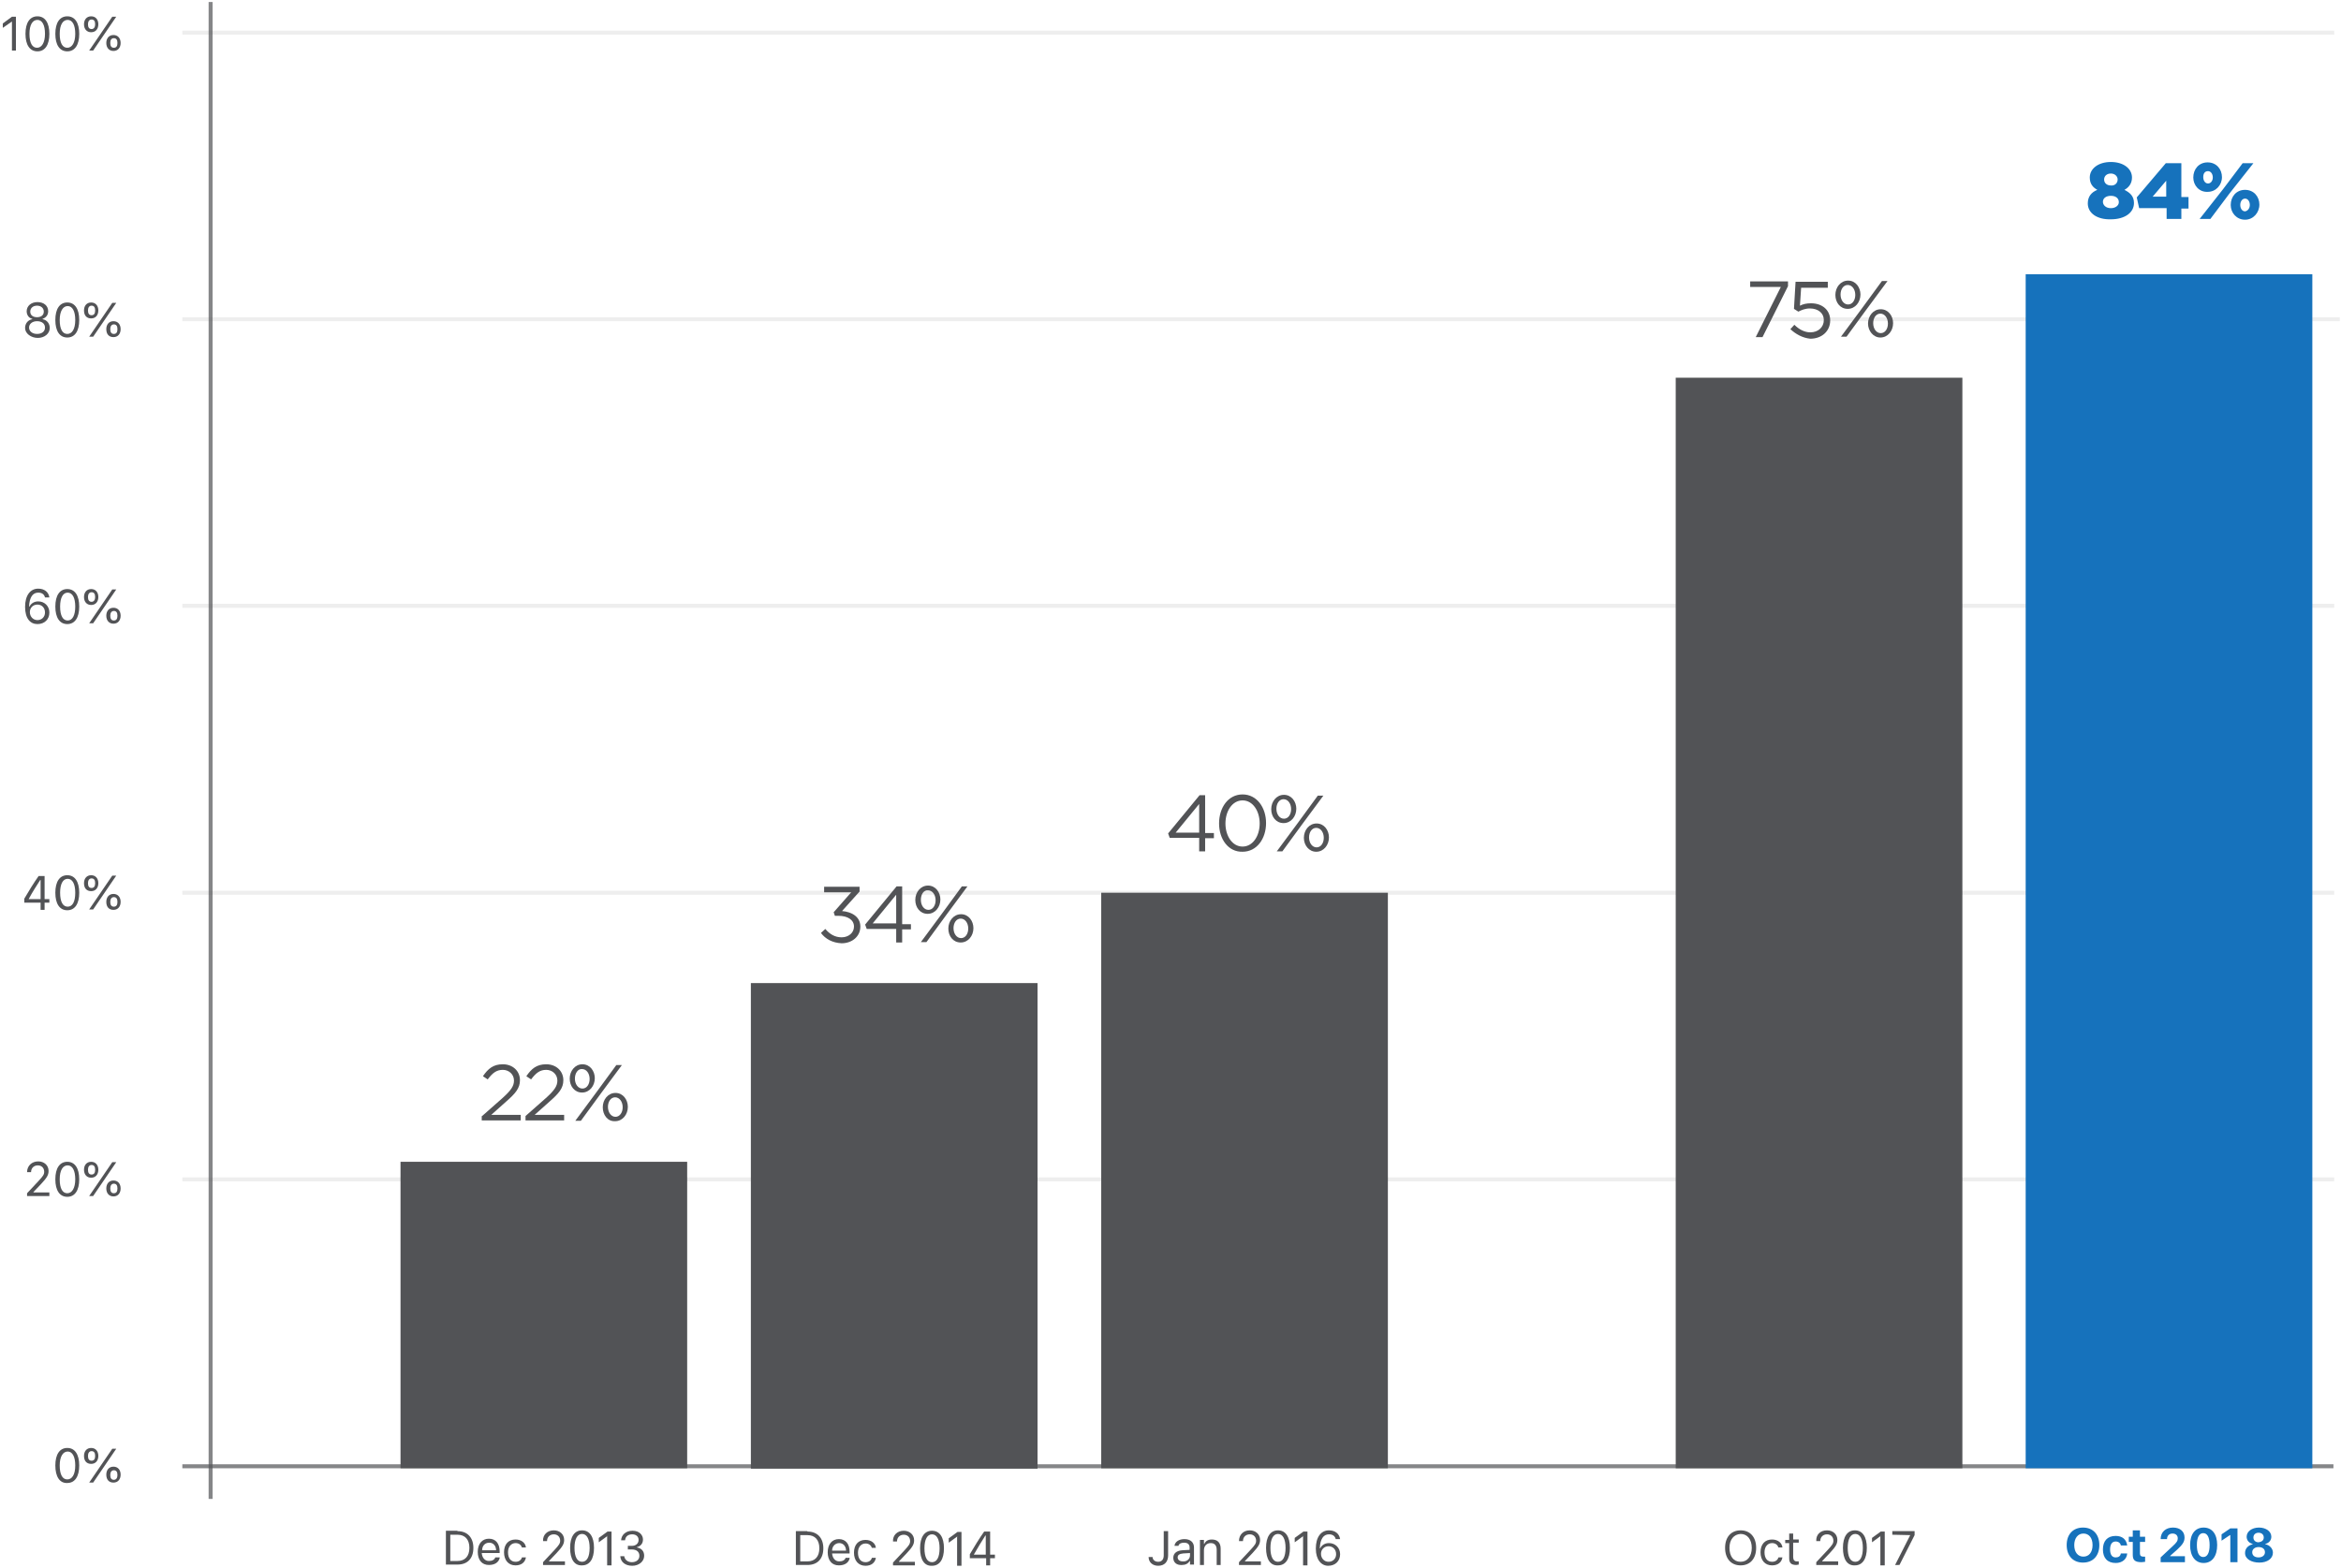 <svg xmlns="http://www.w3.org/2000/svg" width="588" height="394" viewBox="0 0 588 394">
    <g fill="none" fill-rule="evenodd">
        <path fill="#525356" d="M52.4.5h1v376.1h-1z" opacity=".7"/>
        <path fill="#525356" d="M45.8 367.9h540.3v1H45.8z" opacity=".7"/>
        <path fill="#525356" d="M45.8 7.7h540.5v1H45.8zM45.8 79.7h541.9v1H45.8zM45.8 151.7h540.5v1H45.8zM45.8 223.8h540.5v1H45.8zM45.8 295.8h540.5v1H45.8z" opacity=".1"/>
        <path fill="#525356" d="M100.6 291.9h72v77h-72zM188.6 247h72v122h-72zM276.6 224.3h72v144.6h-72zM420.9 94.9h72v274h-72z"/>
        <path fill="#1672BC" d="M508.8 68.9h72v300h-72z"/>
        <g fill="#1672BC" fill-rule="nonzero">
            <path d="M524.4 51.1c0-1.7.9-2.8 2.4-3.4-1.1-.6-1.9-1.5-1.9-3.1 0-2.2 2.1-3.9 5.3-3.9 3.2 0 5.3 1.7 5.3 3.9 0 1.5-.8 2.5-1.9 3.1 1.4.7 2.4 1.6 2.4 3.3 0 2.5-2.4 4.1-5.8 4.1-3.4.1-5.8-1.5-5.8-4zm7.8-.3c0-1-.8-1.6-2-1.6s-2 .6-2 1.5c0 .8.7 1.6 2 1.6 1.2 0 2-.7 2-1.5zm-.3-5.7c0-.8-.7-1.5-1.7-1.5-1.1 0-1.7.7-1.7 1.5 0 .9.7 1.5 1.7 1.5 1 .1 1.7-.6 1.7-1.5zM544.1 52.3h-6.8l-.6-2.7L544 41h3.9v8.5h1.8v2.9h-1.8V55h-3.7v-2.7h-.1zm0-2.9v-4l-3.4 4h3.4zM550.9 44.6c0-2.1 1.4-3.8 3.6-3.8s3.6 1.7 3.6 3.7-1.5 3.7-3.6 3.7c-2.1.1-3.6-1.6-3.6-3.6zm12.4-3.6h2.7l-6 7.6-4.8 6.4h-2.7l5.9-7.5 4.9-6.5zm-9.9 3.5c0 .9.5 1.6 1.2 1.6s1.2-.7 1.2-1.5c0-.9-.5-1.6-1.2-1.6-.8 0-1.2.6-1.2 1.5zm6.9 7c0-2.1 1.4-3.8 3.6-3.8s3.6 1.7 3.6 3.7-1.5 3.8-3.6 3.8-3.6-1.7-3.6-3.7zm4.8 0c0-.9-.5-1.6-1.2-1.6s-1.2.7-1.2 1.6c0 .9.5 1.6 1.2 1.6.7-.1 1.2-.8 1.2-1.6z"/>
        </g>
        <g fill="#525356">
            <path d="M447.3 72.1h-7.7v-1.4h9.5v1.2l-6.4 12.8H441zM449.7 82.7l1-1.1c1.2 1.2 2.6 1.9 4 1.9 2 0 3.4-1.3 3.4-3.1 0-1.7-1.4-2.9-3.5-2.9-1.2 0-2.1.4-2.9.8l-1.1-.7.4-6.8h8.1v1.5h-6.7l-.3 4.5c.8-.4 1.6-.6 2.8-.6 2.7 0 4.8 1.6 4.8 4.3 0 2.7-2.1 4.6-5 4.6-2-.2-3.7-1.2-5-2.4z"/>
            <path fill-rule="nonzero" d="M461 74.1c0-1.9 1.3-3.6 3.2-3.6 1.9 0 3.1 1.7 3.1 3.5 0 1.9-1.3 3.6-3.2 3.6-1.9 0-3.1-1.6-3.1-3.5zm1.3-.1c0 1.4.8 2.5 1.9 2.5 1.1 0 1.8-1.1 1.8-2.4 0-1.4-.8-2.5-1.9-2.5-1.1 0-1.8 1.1-1.8 2.4zm10.4-3.4h1.4l-5.4 7.3-4.9 6.7h-1.4l5.4-7.3 4.9-6.7zm-3.5 10.7c0-1.9 1.3-3.6 3.2-3.6 1.9 0 3.1 1.7 3.1 3.5 0 1.9-1.3 3.6-3.2 3.6-1.8 0-3.1-1.7-3.1-3.5zm5 0c0-1.4-.8-2.5-1.9-2.5-1.1 0-1.8 1.1-1.8 2.4 0 1.4.8 2.5 1.9 2.5 1.1 0 1.8-1.1 1.8-2.4z"/>
        </g>
        <g fill="#525356">
            <path d="M121.1 280.4l5.1-4.5c2.1-1.9 2.9-3 2.9-4.4 0-1.6-1.3-2.7-2.8-2.7-1.6 0-2.6.8-3.8 2.4l-1.2-.8c1.3-1.9 2.6-3 5-3 2.5 0 4.3 1.7 4.3 4 0 2-1.1 3.3-3.5 5.4l-3.7 3.3h7.4v1.4H121v-1.1h.1zM132 280.4l5.1-4.5c2.1-1.9 2.9-3 2.9-4.4 0-1.6-1.3-2.7-2.8-2.7-1.6 0-2.6.8-3.8 2.4l-1.2-.8c1.3-1.9 2.6-3 5-3 2.5 0 4.3 1.7 4.3 4 0 2-1.1 3.3-3.5 5.4l-3.7 3.3h7.4v1.4H132v-1.1z"/>
            <path fill-rule="nonzero" d="M143.1 271c0-1.9 1.3-3.6 3.2-3.6 1.9 0 3.1 1.7 3.1 3.5 0 1.9-1.3 3.6-3.2 3.6-1.9 0-3.1-1.6-3.1-3.5zm1.3 0c0 1.4.8 2.5 1.9 2.5 1.1 0 1.8-1.1 1.8-2.4 0-1.4-.8-2.5-1.9-2.5-1-.1-1.8 1-1.8 2.4zm10.4-3.4h1.4l-5.4 7.3-4.9 6.7h-1.4l5.4-7.3 4.9-6.7zm-3.4 10.6c0-1.9 1.3-3.6 3.2-3.6 1.9 0 3.1 1.7 3.1 3.5 0 1.9-1.3 3.6-3.2 3.6-1.9.1-3.1-1.6-3.1-3.5zm5 0c0-1.4-.8-2.5-1.9-2.5-1.1 0-1.8 1.1-1.8 2.4 0 1.4.8 2.5 1.9 2.5 1 0 1.8-1 1.8-2.4z"/>
        </g>
        <g fill="#525356">
            <path d="M206.2 234.4l1.1-1c1.1 1.3 2.4 2.1 4.1 2.1 1.7 0 3.1-1.1 3.1-2.7 0-1.7-1.6-2.7-3.9-2.7h-.9l-.3-.9 4.4-5H207v-1.4h8.9v1.2l-4.4 4.9c2.4.2 4.6 1.4 4.6 3.9s-2.1 4.2-4.7 4.2c-2.3-.1-4.1-1.1-5.2-2.6z"/>
            <path fill-rule="nonzero" d="M225.1 233.4h-7.4l-.4-1.1 7.9-9.6h1.4v9.5h2.2v1.3h-2.2v3.3h-1.5v-3.4zm0-1.4v-7.2l-5.9 7.2h5.9zM229.9 226.1c0-1.9 1.3-3.6 3.2-3.6 1.9 0 3.1 1.7 3.1 3.5 0 1.9-1.3 3.6-3.2 3.6-1.9 0-3.1-1.6-3.1-3.5zm1.4 0c0 1.4.8 2.5 1.9 2.5 1.1 0 1.8-1.1 1.8-2.4 0-1.4-.8-2.5-1.9-2.5-1.1-.1-1.8 1-1.8 2.4zm10.3-3.4h1.4l-5.4 7.3-4.9 6.7h-1.4l5.4-7.3 4.9-6.7zm-3.4 10.6c0-1.9 1.3-3.6 3.2-3.6 1.9 0 3.1 1.7 3.1 3.5 0 1.9-1.3 3.6-3.2 3.6-1.9 0-3.1-1.6-3.1-3.5zm5 0c0-1.4-.8-2.5-1.9-2.5-1.1 0-1.8 1.1-1.8 2.4 0 1.4.8 2.5 1.9 2.5 1.1 0 1.8-1.1 1.8-2.4z"/>
        </g>
        <g fill="#525356" fill-rule="nonzero">
            <path d="M301.2 210.5h-7.4l-.4-1.1 7.9-9.6h1.4v9.5h2.2v1.3h-2.2v3.3h-1.5v-3.4zm0-1.3V202l-5.9 7.2h5.9zM306.2 206.9c0-4 2.3-7.3 5.9-7.3 3.6 0 5.9 3.3 5.9 7.2 0 3.9-2.3 7.2-5.9 7.2-3.6.1-5.9-3.2-5.9-7.1zm10.2 0c0-3.1-1.7-5.8-4.3-5.8-2.6 0-4.3 2.7-4.3 5.8 0 3.1 1.7 5.8 4.3 5.8 2.6 0 4.3-2.7 4.3-5.8zM319.3 203.3c0-1.9 1.3-3.6 3.2-3.6 1.9 0 3.1 1.7 3.1 3.5 0 1.9-1.3 3.6-3.2 3.6-1.9 0-3.1-1.6-3.1-3.5zm1.3-.1c0 1.4.8 2.5 1.9 2.5 1.1 0 1.8-1.1 1.8-2.4 0-1.4-.8-2.5-1.9-2.5-1.1 0-1.8 1.1-1.8 2.4zm10.4-3.3h1.4l-5.4 7.3-4.9 6.7h-1.4l5.4-7.3 4.9-6.7zm-3.5 10.6c0-1.9 1.3-3.6 3.2-3.6 1.9 0 3.1 1.7 3.1 3.5 0 1.9-1.3 3.6-3.2 3.6-1.8 0-3.1-1.6-3.1-3.5zm5 0c0-1.4-.8-2.5-1.9-2.5-1.1 0-1.8 1.1-1.8 2.4 0 1.4.8 2.5 1.9 2.5 1.1 0 1.8-1.1 1.8-2.4z"/>
        </g>
        <g fill="#525356">
            <path d="M9.6 291.8c1.5 0 2.6 1 2.6 2.4 0 1-.4 1.7-1.9 3.3l-1.9 2v.1h4v.9H6.8v-.7l2.9-3.1c1.1-1.2 1.4-1.6 1.4-2.3 0-.9-.6-1.6-1.6-1.6s-1.7.7-1.7 1.7h-1c0-1.6 1.2-2.7 2.8-2.7z"/>
            <path fill-rule="nonzero" d="M13.9 296.3c0-2.8 1.1-4.4 3-4.4s3 1.6 3 4.4c0 2.8-1.1 4.4-3 4.4s-3-1.6-3-4.4zm5 0c0-2.2-.7-3.5-1.9-3.5s-2 1.2-2 3.5.7 3.5 1.9 3.5 2-1.3 2-3.5zM21.1 293.9c0-1.2.7-2 1.8-2s1.8.8 1.8 2-.7 2-1.8 2-1.8-.8-1.8-2zm2.8 0c0-.8-.3-1.2-.9-1.2-.6 0-.9.5-.9 1.2 0 .8.3 1.2.9 1.2.6 0 .9-.4.9-1.2zm-1.5 6.6l5.8-8.5h1l-5.8 8.5h-1zm4.3-1.9c0-1.2.7-2 1.8-2s1.8.8 1.8 2-.7 2-1.8 2-1.8-.8-1.8-2zm2.8 0c0-.8-.3-1.2-.9-1.2-.6 0-.9.5-.9 1.2 0 .8.3 1.2.9 1.2.6 0 .9-.4.9-1.2z"/>
        </g>
        <g fill="#525356" fill-rule="nonzero">
            <path d="M10.2 226.8H6.1v-1c1.1-1.9 2.4-4 3.6-5.7h1.5v5.8h1.2v.9h-1.2v1.8h-1v-1.8zm-3-.9h3v-4.8h-.1c-.9 1.4-2 3.1-2.9 4.8zM13.9 224.3c0-2.8 1.1-4.4 3-4.4s3 1.6 3 4.4c0 2.8-1.1 4.4-3 4.4s-3-1.6-3-4.4zm5 0c0-2.2-.7-3.5-1.9-3.5s-1.9 1.3-1.9 3.5c0 2.3.7 3.5 1.9 3.5s1.9-1.2 1.9-3.5zM21.1 221.9c0-1.2.7-2 1.8-2s1.8.8 1.8 2-.7 2-1.8 2-1.8-.7-1.8-2zm2.8 0c0-.8-.3-1.2-.9-1.2-.6 0-.9.5-.9 1.2 0 .8.3 1.2.9 1.2.6 0 .9-.4.9-1.2zm-1.5 6.6l5.8-8.5h1l-5.8 8.5h-1zm4.3-1.9c0-1.2.7-2 1.8-2s1.8.8 1.8 2-.7 2-1.8 2-1.8-.7-1.8-2zm2.8 0c0-.8-.3-1.2-.9-1.2-.6 0-.9.5-.9 1.2 0 .8.3 1.2.9 1.2.6 0 .9-.4.9-1.2z"/>
        </g>
        <g fill="#525356">
            <path fill-rule="nonzero" d="M114.9 384.7c2.5 0 4 1.6 4 4.2 0 2.7-1.5 4.2-4 4.2H112v-8.5h2.9v.1zm-1.8 7.5h1.8c1.9 0 3-1.2 3-3.3 0-2.1-1.1-3.3-3-3.3h-1.8v6.6zM125.5 391.5c-.3 1.1-1.3 1.7-2.7 1.7-1.8 0-2.8-1.3-2.8-3.3 0-2 1.1-3.3 2.8-3.3 1.7 0 2.7 1.2 2.7 3.2v.4H121c.1 1.2.8 2 1.8 2 .8 0 1.4-.3 1.6-.9h1.1v.2zm-4.4-2h3.5c0-1.1-.7-1.9-1.7-1.9-1.1 0-1.8.8-1.8 1.9z"/>
            <path d="M131.1 388.8c-.2-.6-.7-1.1-1.6-1.1-1.1 0-1.9.9-1.9 2.3 0 1.5.7 2.4 1.9 2.4.8 0 1.4-.4 1.6-1.1h1c-.2 1.2-1.1 2-2.6 2-1.8 0-2.9-1.3-2.9-3.3 0-2 1.1-3.2 2.9-3.2 1.5 0 2.5.9 2.6 2h-1zM139.1 384.5c1.5 0 2.6 1 2.6 2.4 0 1-.4 1.7-1.9 3.3l-1.9 2v.1h4v.9h-5.5v-.7l2.9-3.1c1.1-1.2 1.4-1.6 1.4-2.3 0-.9-.6-1.6-1.6-1.6s-1.7.7-1.7 1.7h-1c-.1-1.6 1.1-2.7 2.7-2.7z"/>
            <path fill-rule="nonzero" d="M143.2 388.9c0-2.8 1.1-4.4 3-4.4s3 1.6 3 4.4c0 2.8-1.1 4.4-3 4.4-1.9.1-3-1.5-3-4.4zm4.9 0c0-2.2-.7-3.5-1.9-3.5s-1.9 1.3-1.9 3.5c0 2.3.7 3.5 1.9 3.5s1.9-1.2 1.9-3.5z"/>
            <path d="M152.6 385.9l-2.2 1.6v-1.1l2.2-1.6h1v8.5h-1.1v-7.4zM157.7 388.4h1c1 0 1.7-.6 1.7-1.5 0-.8-.6-1.4-1.6-1.4s-1.7.5-1.8 1.5h-1c.1-1.4 1.2-2.4 2.9-2.4s2.6 1.1 2.6 2.2c0 1-.6 1.7-1.5 1.9v.1c1.1.2 1.8.9 1.8 2.1 0 1.4-1.3 2.5-3 2.5s-2.9-.9-3-2.4h1c.1.9.9 1.5 1.9 1.5 1.1 0 1.9-.6 1.9-1.6s-.7-1.6-1.9-1.6h-1v-.9z"/>
        </g>
        <g fill="#525356">
            <path fill-rule="nonzero" d="M202.8 384.8c2.5 0 4 1.6 4 4.2 0 2.7-1.5 4.2-4 4.2h-2.9v-8.5h2.9v.1zm-1.8 7.5h1.8c1.9 0 3-1.2 3-3.3 0-2.1-1.1-3.3-3-3.3H201v6.6zM213.4 391.6c-.3 1.1-1.3 1.7-2.7 1.7-1.8 0-2.8-1.3-2.8-3.3 0-2 1.1-3.3 2.8-3.3 1.7 0 2.7 1.2 2.7 3.2v.4H209c.1 1.2.8 2 1.8 2 .8 0 1.4-.3 1.6-.9h1v.2zm-4.4-2h3.5c0-1.1-.7-1.9-1.7-1.9s-1.8.8-1.8 1.9z"/>
            <path d="M219 388.9c-.2-.6-.7-1.1-1.6-1.1-1.1 0-1.9.9-1.9 2.3 0 1.5.7 2.4 1.9 2.4.8 0 1.4-.4 1.6-1.1h1c-.2 1.2-1.1 2-2.6 2-1.8 0-2.9-1.3-2.9-3.3 0-2 1.1-3.2 2.9-3.2 1.5 0 2.5.9 2.6 2h-1zM227 384.6c1.5 0 2.6 1 2.6 2.4 0 1-.4 1.7-1.9 3.3l-1.9 2v.1h4v.9h-5.5v-.7l2.9-3.1c1.1-1.2 1.4-1.6 1.4-2.3 0-.9-.6-1.6-1.6-1.6s-1.7.7-1.7 1.7h-1c-.1-1.6 1.1-2.7 2.7-2.7z"/>
            <path fill-rule="nonzero" d="M231.1 389c0-2.8 1.1-4.4 3-4.4s3 1.6 3 4.4c0 2.8-1.1 4.4-3 4.4-1.9.1-3-1.5-3-4.4zm4.9 0c0-2.2-.7-3.5-1.9-3.5s-1.9 1.3-1.9 3.5c0 2.3.7 3.5 1.9 3.5s1.9-1.2 1.9-3.5z"/>
            <path d="M240.5 386l-2.2 1.6v-1.1l2.2-1.6h1v8.5h-1.1V386z"/>
            <path fill-rule="nonzero" d="M247.7 391.5h-4.1v-1c1.1-1.9 2.4-4 3.6-5.7h1.5v5.8h1.2v.9h-1.2v1.8h-1v-1.8zm-3.1-.9h3v-4.8h-.1c-.9 1.4-2 3.2-2.9 4.8z"/>
        </g>
        <g fill="#525356">
            <path d="M289.5 391.2c0 .7.6 1.2 1.4 1.2.9 0 1.4-.6 1.4-1.6v-6.1h1.1v6.1c0 1.6-.9 2.6-2.5 2.6-1.4 0-2.4-.9-2.4-2.2h1z"/>
            <path fill-rule="nonzero" d="M294.7 391.4c0-1.1.8-1.8 2.3-1.9l1.8-.1v-.6c0-.8-.5-1.2-1.4-1.2-.8 0-1.3.3-1.4.8h-1c.1-1 1.1-1.7 2.5-1.7 1.5 0 2.4.8 2.4 2.1v4.3h-1v-.9h-.1c-.4.7-1.1 1-1.9 1-1.3.1-2.2-.6-2.2-1.8zm4.2-.6v-.6l-1.7.1c-1 .1-1.4.4-1.4 1s.5 1 1.3 1c1 .1 1.8-.6 1.8-1.5z"/>
            <path d="M301.4 386.9h1v1h.1c.3-.7.9-1.1 1.9-1.1 1.4 0 2.2.8 2.2 2.3v4.1h-1v-3.8c0-1.1-.5-1.7-1.5-1.7s-1.7.7-1.7 1.8v3.7h-1v-6.3zM313.9 384.5c1.5 0 2.6 1 2.6 2.4 0 1-.4 1.7-1.9 3.3l-1.9 2v.1h4v.9h-5.5v-.7l2.9-3.1c1.1-1.2 1.4-1.6 1.4-2.3 0-.9-.6-1.6-1.6-1.6s-1.7.7-1.7 1.7h-1c0-1.6 1.1-2.7 2.7-2.7z"/>
            <path fill-rule="nonzero" d="M318 388.9c0-2.8 1.1-4.4 3-4.4s3 1.6 3 4.4c0 2.8-1.1 4.4-3 4.4-1.9.1-3-1.5-3-4.4zm4.9 0c0-2.2-.7-3.5-1.9-3.5s-1.9 1.3-1.9 3.5c0 2.3.7 3.5 1.9 3.5s1.9-1.2 1.9-3.5z"/>
            <path d="M327.4 385.9l-2.2 1.6v-1.1l2.2-1.6h1v8.5h-1.1v-7.4z"/>
            <path fill-rule="nonzero" d="M330.5 389.1c0-2.9 1.3-4.6 3.3-4.6 1.5 0 2.6.8 2.8 2.2h-1.1c-.2-.8-.8-1.2-1.7-1.2-1.4 0-2.2 1.2-2.3 3.5h.1c.4-.8 1.2-1.3 2.2-1.3 1.6 0 2.8 1.2 2.8 2.8 0 1.7-1.2 2.9-3 2.9-1.7 0-3.1-1.5-3.1-4.3zm5.1 1.4c0-1.2-.8-2-1.9-2-1.1 0-1.9.8-1.9 1.9 0 1.1.8 2 1.9 2 1.1 0 1.9-.8 1.9-1.9z"/>
        </g>
        <g fill="#525356">
            <path fill-rule="nonzero" d="M441.1 388.9c0 2.7-1.5 4.4-3.9 4.4s-3.9-1.7-3.9-4.4 1.5-4.4 3.9-4.4 3.9 1.7 3.9 4.4zm-6.7 0c0 2.1 1 3.5 2.8 3.5 1.7 0 2.8-1.4 2.8-3.5s-1.1-3.5-2.8-3.5c-1.7.1-2.8 1.4-2.8 3.5z"/>
            <path d="M446.7 388.8c-.2-.6-.7-1.1-1.6-1.1-1.1 0-1.9.9-1.9 2.3 0 1.5.7 2.4 1.9 2.4.8 0 1.4-.4 1.6-1.1h1c-.2 1.2-1.1 2-2.6 2-1.8 0-2.9-1.3-2.9-3.3 0-2 1.1-3.2 2.9-3.2 1.5 0 2.5.9 2.6 2h-1zM450.4 385.2v1.6h1.4v.8h-1.4v3.6c0 .7.3 1.1.9 1.1h.5v.8c-.2 0-.4.1-.6.1-1.3 0-1.8-.5-1.8-1.7v-3.8h-1v-.8h1v-1.6h1v-.1zM458.9 384.5c1.5 0 2.6 1 2.6 2.4 0 1-.4 1.7-1.9 3.3l-1.9 2v.1h4v.9h-5.5v-.7l2.9-3.1c1.1-1.2 1.4-1.6 1.4-2.3 0-.9-.6-1.6-1.6-1.6s-1.7.7-1.7 1.7h-1c-.1-1.6 1-2.7 2.7-2.7z"/>
            <path fill-rule="nonzero" d="M462.9 388.9c0-2.8 1.1-4.4 3-4.4s3 1.6 3 4.4c0 2.8-1.1 4.4-3 4.4-1.9.1-3-1.5-3-4.4zm5 0c0-2.2-.7-3.5-1.9-3.5s-1.9 1.3-1.9 3.5c0 2.3.7 3.5 1.9 3.5s1.9-1.2 1.9-3.5z"/>
            <path d="M472.4 385.9l-2.2 1.6v-1.1l2.2-1.6h1v8.5h-1.1v-7.4zM479.8 385.7l-4.5-.1v-.9h5.6v1l-3.8 7.5H476z"/>
        </g>
        <g fill="#1672BC">
            <path fill-rule="nonzero" d="M527.3 388.2c0 2.7-1.6 4.4-4.1 4.4-2.5 0-4.1-1.7-4.1-4.4s1.6-4.4 4.1-4.4c2.5 0 4.1 1.7 4.1 4.4zm-6.3 0c0 1.8.9 2.9 2.3 2.9s2.3-1.1 2.3-2.9c0-1.8-.9-2.9-2.3-2.9s-2.3 1.2-2.3 2.9z"/>
            <path d="M532.7 388.3c-.1-.6-.6-1-1.3-1-.9 0-1.4.7-1.4 2s.5 2 1.4 2c.7 0 1.2-.3 1.3-1h1.6c-.1 1.4-1.2 2.4-2.9 2.4-2 0-3.2-1.2-3.2-3.4 0-2.1 1.1-3.4 3.2-3.4 1.7 0 2.7.9 2.9 2.4h-1.6zM537.5 384.5v1.6h1.3v1.3h-1.3v2.9c0 .6.3.8.8.8h.5v1.3c-.2 0-.5.1-.9.1-1.6 0-2.2-.5-2.2-1.8v-3.3h-1v-1.3h1v-1.6h1.8zM545.8 383.8c1.8 0 2.9 1 2.9 2.5 0 1-.4 1.7-1.8 3l-1.8 1.6v.1h3.7v1.5h-6.1v-1.2l3-2.8c1.1-1 1.3-1.4 1.3-2 0-.7-.5-1.2-1.3-1.2-.9 0-1.4.6-1.4 1.4h-1.6c0-1.8 1.3-2.9 3.1-2.9z"/>
            <path fill-rule="nonzero" d="M550.1 388.2c0-2.8 1.3-4.4 3.4-4.4 2.1 0 3.4 1.6 3.4 4.4 0 2.8-1.3 4.5-3.4 4.5-2.1 0-3.4-1.7-3.4-4.5zm4.9 0c0-2-.6-3-1.6-3s-1.6 1-1.6 3 .6 3 1.6 3 1.6-1 1.6-3z"/>
            <path d="M560.2 385.7h-.1l-2.1 1.4v-1.6l2.2-1.5h1.8v8.5h-1.8z"/>
            <path fill-rule="nonzero" d="M563.9 390.2c0-1.1.7-1.9 1.9-2.2v-.1c-.9-.2-1.5-.9-1.5-1.8 0-1.3 1.3-2.3 3.1-2.3s3.1 1 3.1 2.3c0 .9-.6 1.6-1.5 1.8v.1c1.1.2 1.9 1.1 1.9 2.1 0 1.5-1.4 2.5-3.4 2.5s-3.6-.9-3.6-2.4zm5-.2c0-.8-.6-1.3-1.6-1.3-.9 0-1.6.5-1.6 1.3s.6 1.3 1.6 1.3c.9 0 1.6-.5 1.6-1.3zm-.3-3.7c0-.7-.5-1.2-1.3-1.2s-1.3.5-1.3 1.2.5 1.2 1.3 1.2c.8-.1 1.3-.5 1.3-1.2z"/>
        </g>
        <g fill="#525356" fill-rule="nonzero">
            <path d="M6.3 152.5c0-2.9 1.3-4.6 3.3-4.6 1.5 0 2.6.8 2.8 2.2h-1.1c-.2-.8-.8-1.2-1.7-1.2-1.4 0-2.2 1.2-2.3 3.5h.1c.4-.8 1.2-1.3 2.2-1.3 1.6 0 2.8 1.2 2.8 2.8 0 1.7-1.2 2.9-3 2.9s-3.1-1.4-3.1-4.3zm5 1.4c0-1.2-.8-2-1.9-2-1.1 0-1.9.8-1.9 1.9 0 1.1.8 2 1.9 2 1.1 0 1.9-.8 1.9-1.9zM13.9 152.4c0-2.8 1.1-4.4 3-4.4s3 1.6 3 4.4c0 2.8-1.1 4.4-3 4.4s-3-1.6-3-4.4zm5 0c0-2.2-.7-3.5-1.9-3.5s-1.9 1.3-1.9 3.5c0 2.3.7 3.5 1.9 3.5s1.9-1.3 1.9-3.5zM21.1 150c0-1.2.7-2 1.8-2s1.8.8 1.8 2-.7 2-1.8 2-1.8-.8-1.8-2zm2.8 0c0-.8-.3-1.2-.9-1.2-.6 0-.9.5-.9 1.2 0 .8.3 1.2.9 1.2.6 0 .9-.5.9-1.2zm-1.5 6.6l5.8-8.5h1l-5.8 8.5h-1zm4.3-1.9c0-1.2.7-2 1.8-2s1.8.8 1.8 2-.7 2-1.8 2-1.8-.8-1.8-2zm2.8 0c0-.8-.3-1.2-.9-1.2-.6 0-.9.5-.9 1.2 0 .8.3 1.2.9 1.2.6 0 .9-.4.9-1.2z"/>
        </g>
        <g fill="#525356" fill-rule="nonzero">
            <path d="M6.3 82.4c0-1.1.7-2 1.8-2.2v-.1c-.9-.2-1.4-1-1.4-1.9 0-1.3 1.1-2.3 2.7-2.3s2.7.9 2.7 2.3c0 .9-.5 1.6-1.4 1.9v.1c1.1.2 1.8 1.1 1.8 2.2 0 1.4-1.3 2.5-3 2.5s-3.2-1.1-3.2-2.5zm5-.1c0-1-.8-1.6-2-1.6s-2 .7-2 1.6c0 .9.8 1.6 2 1.6s2-.6 2-1.6zm-.3-4c0-.9-.7-1.5-1.7-1.5s-1.7.6-1.7 1.5.7 1.4 1.7 1.4 1.7-.5 1.7-1.4zM13.9 80.4c0-2.8 1.1-4.4 3-4.4s3 1.6 3 4.4c0 2.8-1.1 4.4-3 4.4s-3-1.6-3-4.4zm5 0c0-2.2-.7-3.5-1.9-3.5s-2 1.3-2 3.5c0 2.3.7 3.5 1.9 3.5s2-1.2 2-3.5zM21.1 78c0-1.2.7-2 1.8-2s1.8.8 1.8 2-.7 2-1.8 2-1.8-.7-1.8-2zm2.8 0c0-.8-.3-1.2-.9-1.2-.6 0-.9.5-.9 1.2 0 .8.3 1.2.9 1.2.6 0 .9-.4.9-1.2zm-1.5 6.6l5.8-8.5h1l-5.8 8.5h-1zm4.3-1.9c0-1.2.7-2 1.8-2s1.8.8 1.8 2-.7 2-1.8 2-1.8-.7-1.8-2zm2.8 0c0-.8-.3-1.2-.9-1.2-.6 0-.9.5-.9 1.2 0 .8.3 1.2.9 1.2.6 0 .9-.4.9-1.2z"/>
        </g>
        <g fill="#525356">
            <path d="M3 5.4L.7 7V5.9L3 4.2h1v8.5H3z"/>
            <path fill-rule="nonzero" d="M6.4 8.5c0-2.8 1.1-4.4 3-4.4s3 1.6 3 4.4c0 2.8-1.1 4.4-3 4.4s-3-1.6-3-4.4zm4.9 0c0-2.2-.7-3.5-1.9-3.5s-2 1.2-2 3.5.7 3.5 1.9 3.5 2-1.3 2-3.5zM13.9 8.5c0-2.8 1.1-4.4 3-4.4s3 1.6 3 4.4c0 2.8-1.1 4.4-3 4.4s-3-1.6-3-4.4zm5 0c0-2.2-.7-3.5-1.9-3.5s-2 1.2-2 3.5.7 3.5 1.9 3.5 2-1.3 2-3.5zM21.1 6.1c0-1.2.7-2 1.8-2s1.8.8 1.8 2-.7 2-1.8 2-1.8-.8-1.8-2zm2.8 0c0-.8-.3-1.2-.9-1.2-.6 0-.9.5-.9 1.2 0 .8.3 1.2.9 1.2.6 0 .9-.5.9-1.2zm-1.5 6.6l5.8-8.5h1l-5.8 8.5h-1zm4.3-1.9c0-1.2.7-2 1.8-2s1.8.8 1.8 2-.7 2-1.8 2-1.8-.8-1.8-2zm2.8 0c0-.8-.3-1.2-.9-1.2-.6 0-.9.4-.9 1.2 0 .8.3 1.2.9 1.2.6 0 .9-.4.9-1.2z"/>
        </g>
        <g fill="#525356" fill-rule="nonzero">
            <path d="M13.9 368.2c0-2.8 1.1-4.4 3-4.4s3 1.6 3 4.4c0 2.8-1.1 4.4-3 4.4-1.9.1-3-1.6-3-4.4zm5 0c0-2.2-.7-3.5-1.9-3.5s-2 1.3-2 3.5c0 2.3.7 3.5 1.9 3.5s2-1.2 2-3.5zM21.1 365.8c0-1.2.7-2 1.8-2s1.8.8 1.8 2-.7 2-1.8 2-1.8-.7-1.8-2zm2.8 0c0-.8-.3-1.2-.9-1.2-.6 0-.9.5-.9 1.2 0 .8.3 1.2.9 1.2.6 0 .9-.4.9-1.2zm-1.5 6.7l5.8-8.5h1l-5.8 8.5h-1zm4.3-2c0-1.2.7-2 1.8-2s1.8.8 1.8 2-.7 2-1.8 2-1.8-.7-1.8-2zm2.8.1c0-.8-.3-1.2-.9-1.2-.6 0-.9.5-.9 1.2 0 .8.3 1.2.9 1.2.6 0 .9-.5.9-1.2z"/>
        </g>
    </g>
</svg>
